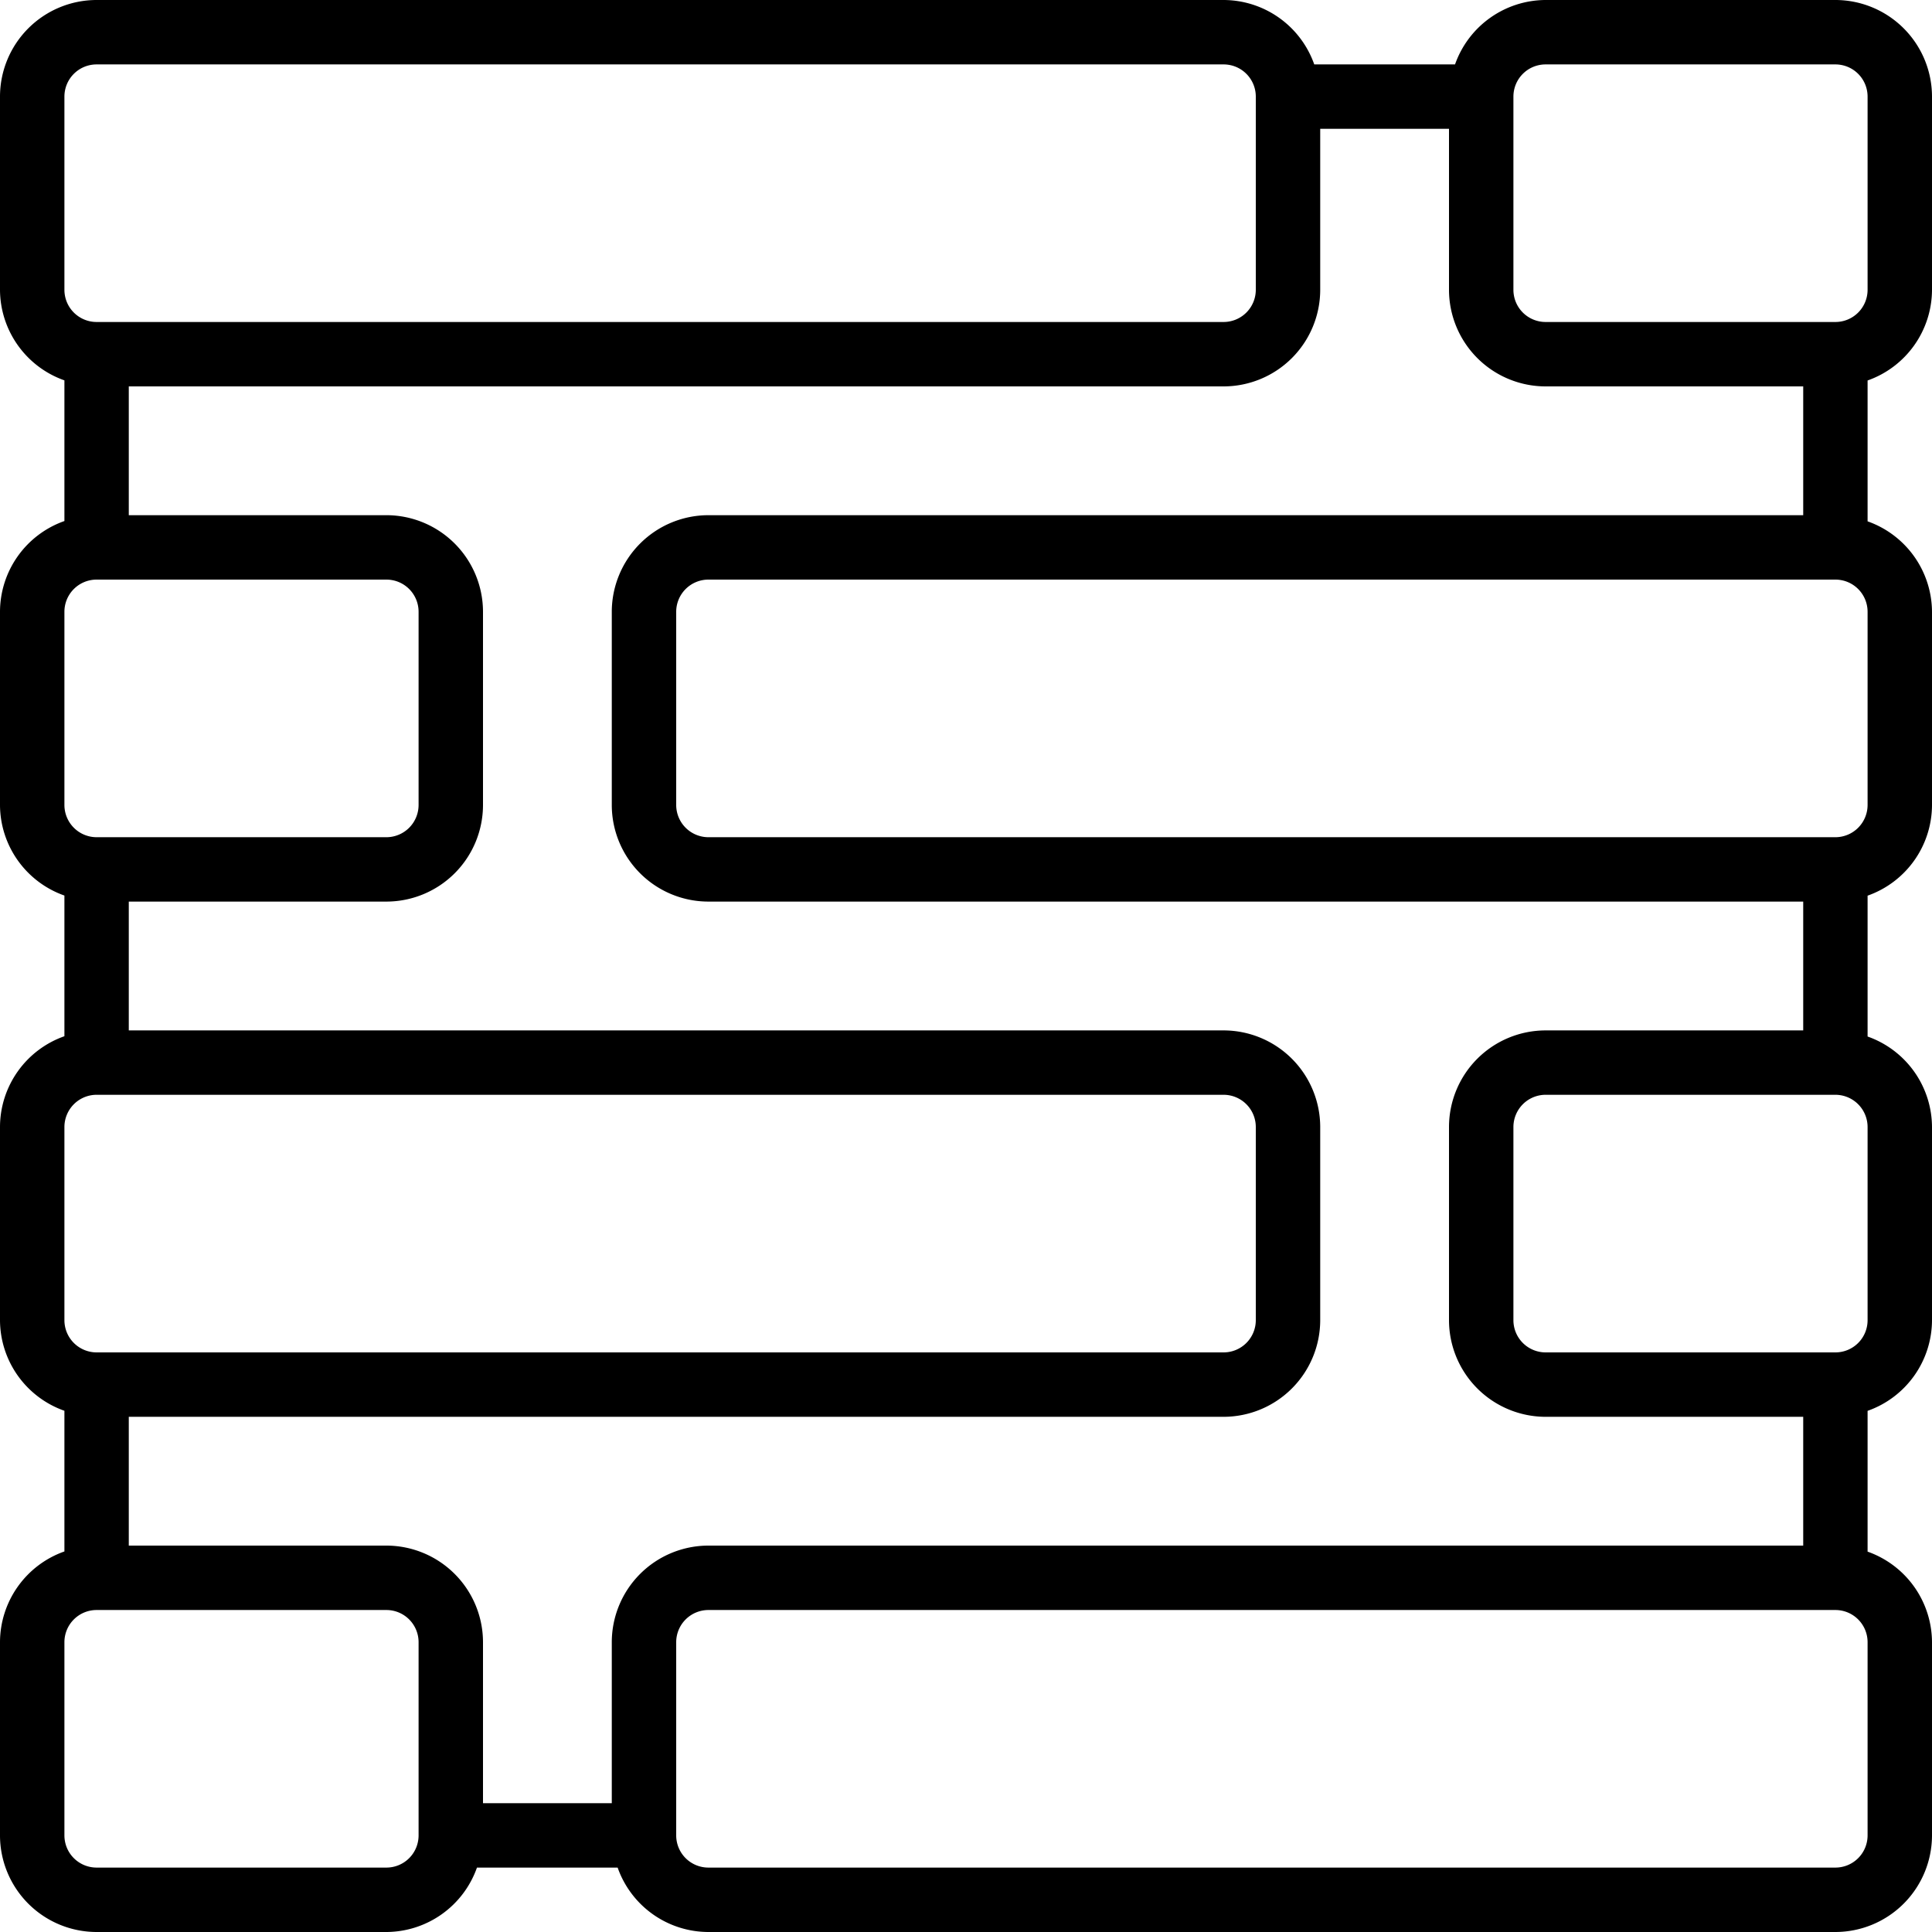 <svg data-name="Capa 1" xmlns="http://www.w3.org/2000/svg" viewBox="0 0 512 512"><path d="M512 76.8V25.6A25.63 25.63 0 0 0 486.4 0h-76.8a25.56 25.56 0 0 0-24 17.07h-37.31A25.55 25.55 0 0 0 324.27 0H25.6A25.62 25.62 0 0 0 0 25.6v51.2a25.56 25.56 0 0 0 17.07 24v37.28A25.55 25.55 0 0 0 0 162.13v51.2a25.55 25.55 0 0 0 17.07 24v37.28A25.55 25.55 0 0 0 0 298.67v51.2a25.55 25.55 0 0 0 17.07 24v37.28A25.57 25.57 0 0 0 0 435.2v51.2A25.62 25.62 0 0 0 25.6 512h76.8a25.57 25.57 0 0 0 24-17.07h37.28a25.55 25.55 0 0 0 24 17.07H486.4a25.64 25.64 0 0 0 25.6-25.6v-51.2a25.56 25.56 0 0 0-17.07-24v-37.31a25.55 25.55 0 0 0 17.07-24v-51.2a25.55 25.55 0 0 0-17.07-24v-37.33a25.55 25.55 0 0 0 17.07-24v-51.2a25.57 25.57 0 0 0-17.07-24v-37.33A25.56 25.56 0 0 0 512 76.8zM17.07 25.6a8.53 8.53 0 0 1 8.53-8.53h298.67a8.53 8.53 0 0 1 8.53 8.53v51.2a8.54 8.54 0 0 1-8.53 8.53H25.6a8.53 8.53 0 0 1-8.53-8.53zm0 136.53a8.53 8.53 0 0 1 8.53-8.53h76.8a8.53 8.53 0 0 1 8.53 8.53v51.2a8.55 8.55 0 0 1-8.53 8.54H25.6a8.55 8.55 0 0 1-8.53-8.54zm0 136.54a8.55 8.55 0 0 1 8.53-8.54h298.67a8.55 8.55 0 0 1 8.53 8.54v51.2a8.54 8.54 0 0 1-8.53 8.53H25.6a8.54 8.54 0 0 1-8.53-8.53zm93.86 187.73a8.53 8.53 0 0 1-8.53 8.53H25.6a8.53 8.53 0 0 1-8.53-8.53v-51.2a8.53 8.53 0 0 1 8.53-8.53h76.8a8.53 8.53 0 0 1 8.53 8.53zm51.2-51.2v42.67H128V435.2a25.63 25.63 0 0 0-25.6-25.6H34.13v-34.13h290.14a25.64 25.64 0 0 0 25.6-25.6v-51.2a25.63 25.63 0 0 0-25.6-25.6H34.13v-34.14h68.27a25.62 25.62 0 0 0 25.6-25.6v-51.2a25.63 25.63 0 0 0-25.6-25.6H34.13V102.4h290.14a25.63 25.63 0 0 0 25.6-25.6V34.13H384V76.8a25.63 25.63 0 0 0 25.6 25.6h68.27v34.13H187.73a25.64 25.64 0 0 0-25.6 25.6v51.2a25.62 25.62 0 0 0 25.6 25.6h290.14v34.14H409.6a25.62 25.62 0 0 0-25.6 25.6v51.2a25.64 25.64 0 0 0 25.6 25.6h68.27v34.13H187.73a25.63 25.63 0 0 0-25.6 25.6zm332.8 51.2a8.53 8.53 0 0 1-8.53 8.53H187.73a8.53 8.53 0 0 1-8.53-8.53v-51.2a8.54 8.54 0 0 1 8.53-8.53H486.4a8.53 8.53 0 0 1 8.53 8.53v51.2zm0-136.53a8.53 8.53 0 0 1-8.53 8.53h-76.8a8.54 8.54 0 0 1-8.53-8.53v-51.2a8.55 8.55 0 0 1 8.53-8.54h76.8a8.55 8.55 0 0 1 8.53 8.54zm0-136.54a8.55 8.55 0 0 1-8.53 8.54H187.73a8.55 8.55 0 0 1-8.53-8.54v-51.2a8.54 8.54 0 0 1 8.53-8.53H486.4a8.53 8.53 0 0 1 8.53 8.53v51.2zm-8.53-128h-76.8a8.53 8.53 0 0 1-8.53-8.53V25.6a8.53 8.53 0 0 1 8.53-8.53h76.8a8.53 8.53 0 0 1 8.53 8.53v51.2a8.53 8.53 0 0 1-8.53 8.53z"/></svg>
